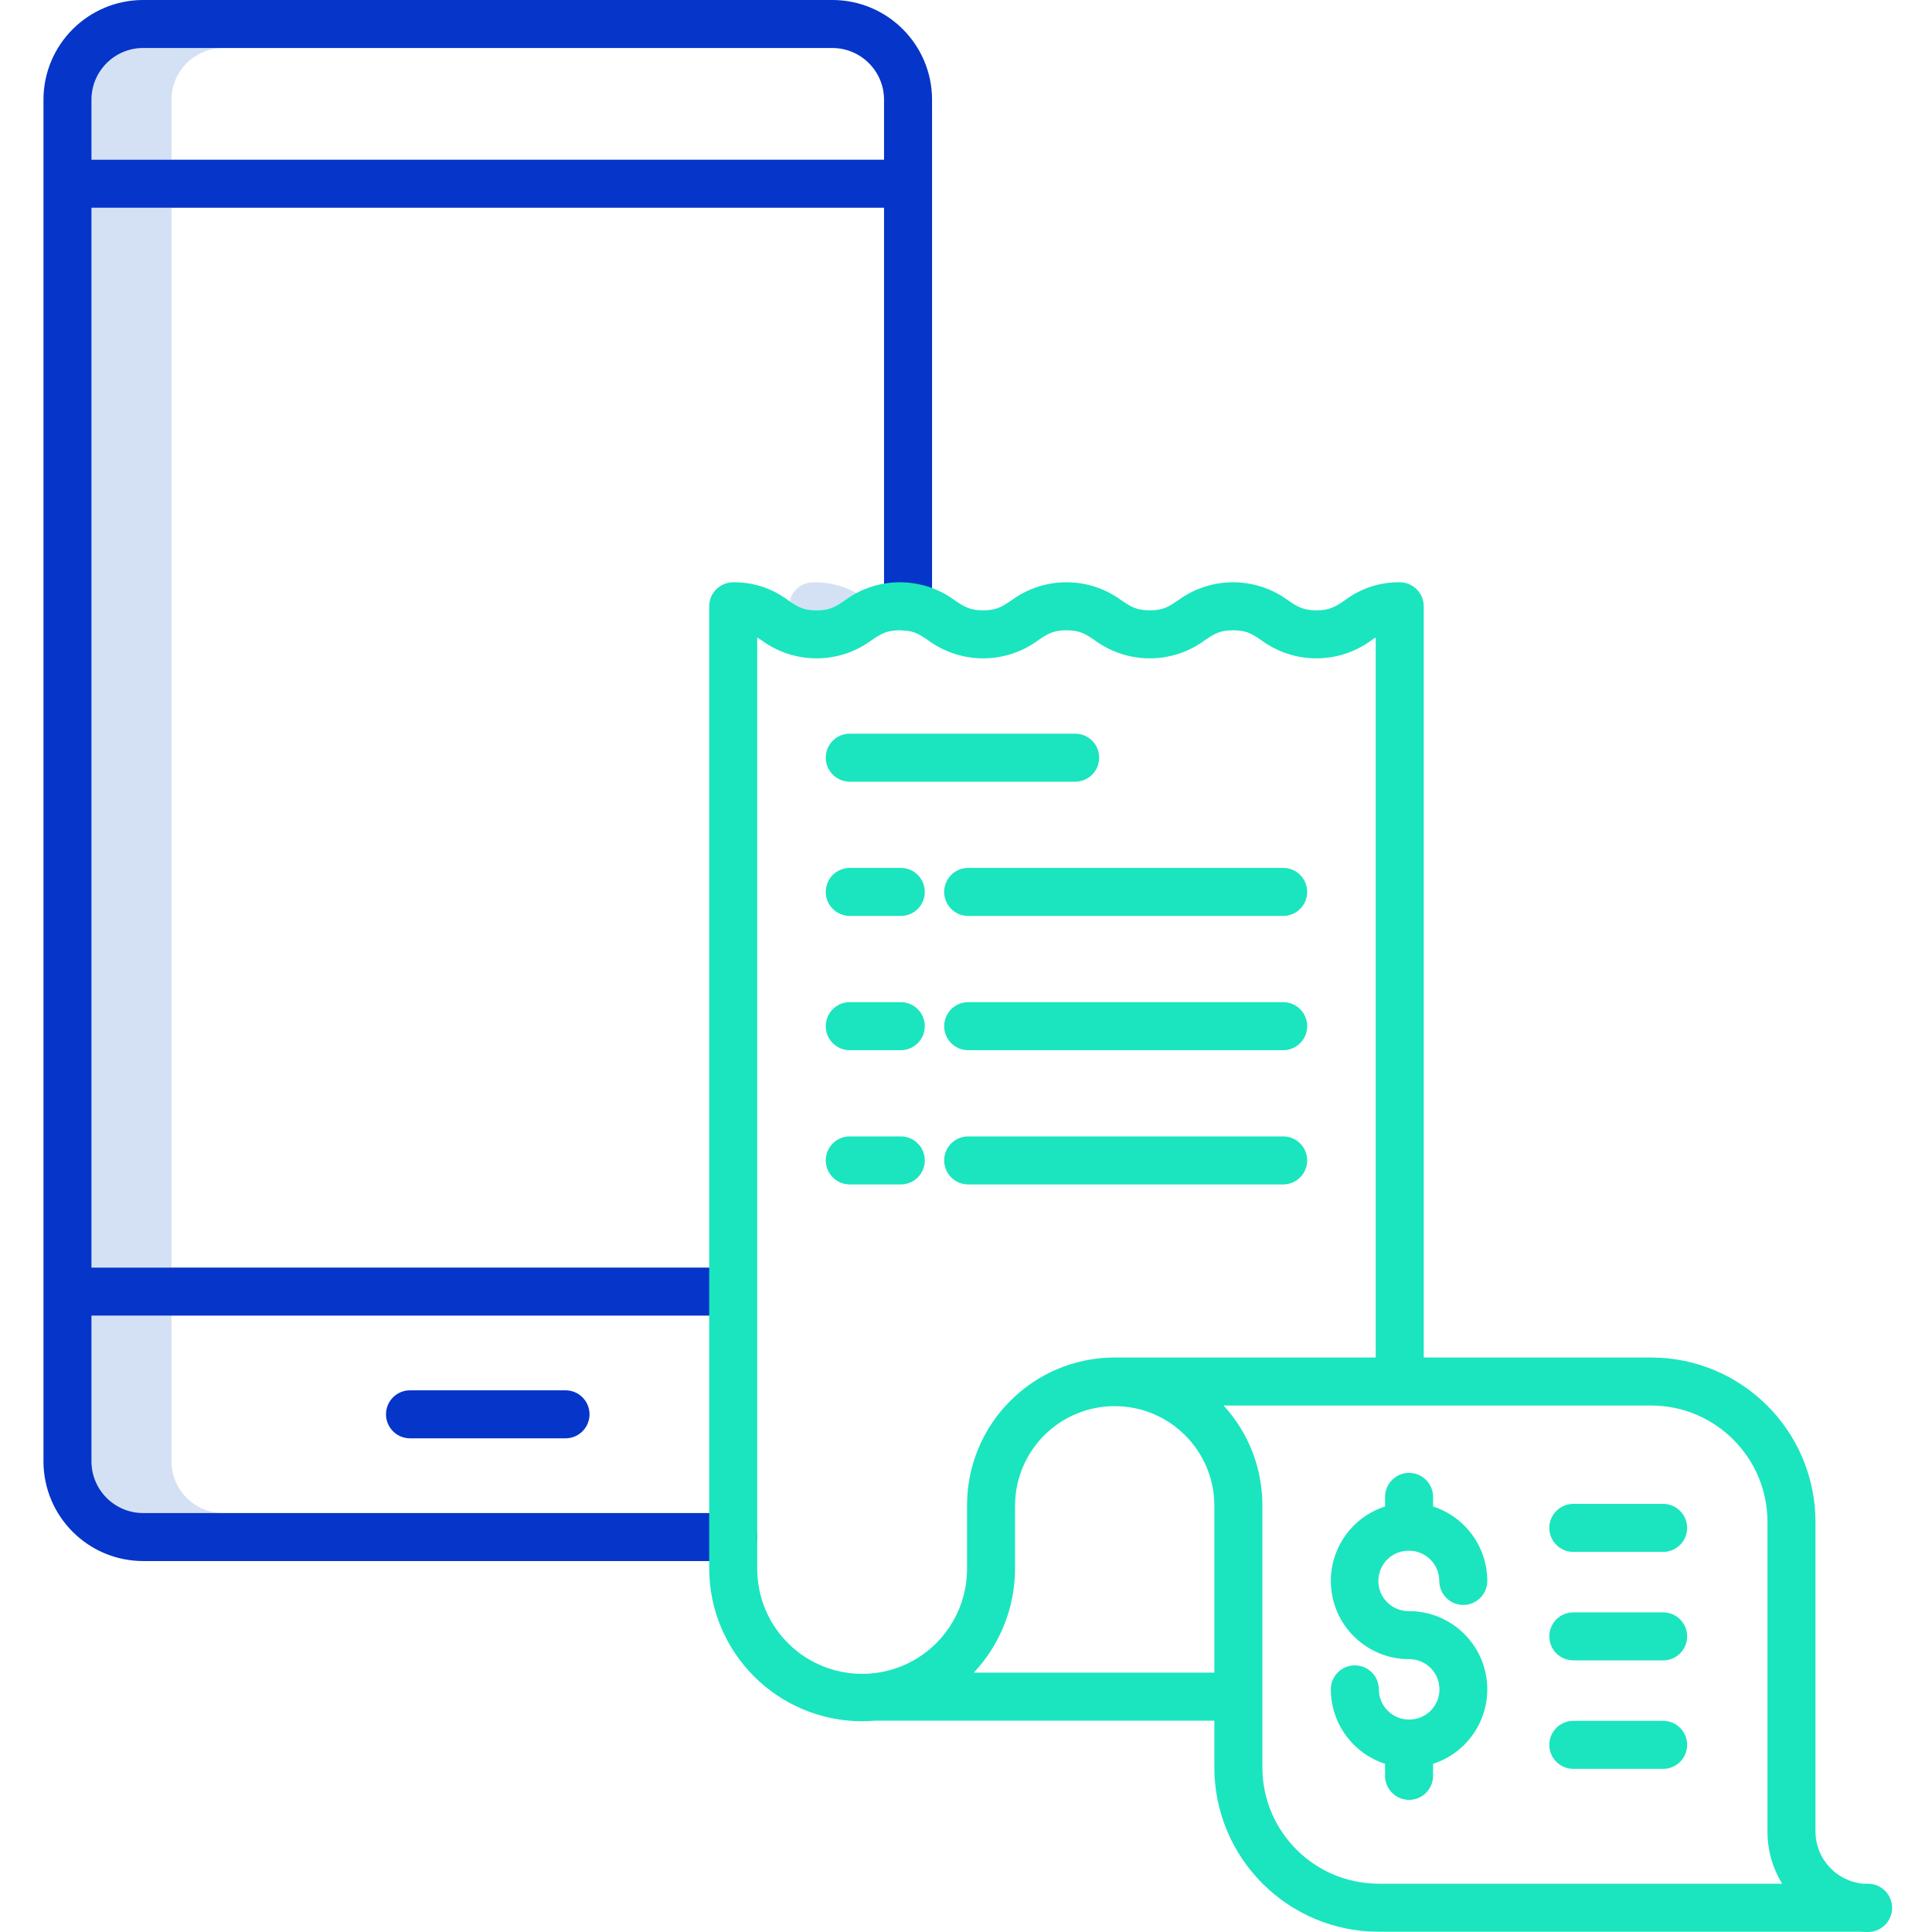 <svg height="482pt" viewBox="-10 0 482 482.865" width="482pt" xmlns="http://www.w3.org/2000/svg"><path d="m45.34 12h-20c-7.125.008-12.898 5.785-12.906 12.91v15.004h20v-15.004c.008-7.125 5.781-12.902 12.906-12.91zm0 0" fill="#d4e1f4"/><path d="m192.82 145.531c-2.844 0-5.293 1.992-5.875 4.773 1.895 1.52 4.266 2.312 6.691 2.238 3.375 0 4.762-.934 7.059-2.48.863-.582 1.828-1.23 2.945-1.848-3.305-1.836-7.039-2.762-10.82-2.684zm0 0" fill="#d4e1f4"/><path d="m12.434 51.914h20v264.895h-20zm0 0" fill="#d4e1f4"/><path d="m32.434 365.242v-36.434h-20v36.434c.008 7.129 5.781 12.902 12.906 12.91h20c-7.125-.008-12.898-5.781-12.906-12.91zm0 0" fill="#d4e1f4"/><path d="m197.609 0h-172.27c-13.75.016-24.891 11.16-24.906 24.91v340.332c.016 13.75 11.156 24.895 24.906 24.91h147.48c3.312 0 6-2.688 6-6s-2.688-6-6-6h-147.48c-7.125-.008-12.898-5.781-12.906-12.91v-36.434h160.387v-12h-160.387v-264.895h198.082v99.715c0 3.316 2.688 6 6 6 3.316 0 6-2.684 6-6v-126.719c-.016-13.75-11.156-24.895-24.906-24.91zm-185.176 39.914v-15.004c.008-7.125 5.781-12.902 12.906-12.91h172.27c7.125.008 12.898 5.785 12.906 12.91v15.004zm0 0" fill="#0635c9"/><path d="m92.043 347.48c-3.316 0-6 2.688-6 6s2.684 6 6 6h38.863c3.316 0 6-2.688 6-6s-2.684-6-6-6zm0 0" fill="#0635c9"/><g fill="#1ae5be"><path d="m456.434 470.793h-1.316c-6.699-.684-11.801-6.32-11.809-13.059v-77.383c-.027-22.672-18.398-41.043-41.07-41.07h-56.836v-187.75c0-3.316-2.688-6-6-6-4.965-.066-9.809 1.531-13.766 4.531-2.301 1.547-3.688 2.48-7.062 2.48-3.371 0-4.762-.934-7.059-2.48-8.184-6.043-19.348-6.043-27.531 0-2.301 1.547-3.688 2.48-7.059 2.48-3.375 0-4.762-.934-7.059-2.48-8.18-6.043-19.348-6.043-27.527 0-2.301 1.547-3.684 2.48-7.059 2.48s-4.762-.934-7.059-2.48c-8.184-6.043-19.344-6.043-27.527 0-2.297 1.547-3.684 2.48-7.059 2.48-3.371 0-4.758-.934-7.055-2.48-3.957-3.004-8.801-4.598-13.762-4.531-3.316 0-6 2.684-6 6v240.438c.023 21.098 17.121 38.195 38.219 38.223 1.105 0 2.199-.059 3.277-.152h84.754v11.691c.027 22.672 18.398 41.043 41.07 41.07h120.469c.602.043 1.207.062 1.824.062 3.332 0 6.031-2.699 6.031-6.031s-2.699-6.031-6.031-6.031zm-277.613-78.824v-232.66c.336.219.684.453 1.055.699 8.18 6.043 19.348 6.043 27.527 0 2.301-1.547 3.684-2.48 7.055-2.48 3.371 0 4.762.934 7.059 2.484 8.184 6.039 19.348 6.039 27.527 0 2.301-1.551 3.688-2.484 7.059-2.484 3.375 0 4.762.934 7.059 2.484 8.184 6.039 19.348 6.039 27.531 0 2.301-1.551 3.684-2.484 7.059-2.484 3.371 0 4.762.934 7.059 2.484 8.184 6.039 19.348 6.039 27.531 0 .375-.254.727-.488 1.062-.703v179.973h-64.141c-.105 0-.211 0-.316.008-.258-.004-.52-.008-.781-.008-20.371.023-36.883 16.535-36.906 36.906v15.781c.059 9.406-4.926 18.125-13.062 22.844-8.137 4.719-18.176 4.719-26.312 0-8.137-4.719-13.121-13.438-13.062-22.844zm54.129 26.07c6.629-7.062 10.312-16.383 10.309-26.07v-15.781c.086-13.695 11.215-24.75 24.906-24.75 13.695 0 24.82 11.055 24.906 24.75v41.852zm101.191 52.754c-16.047-.016-29.051-13.02-29.07-29.066v-65.539c.008-9.223-3.453-18.113-9.695-24.906h106.863c16.047.016 29.055 13.023 29.07 29.07v77.383c-.004 4.609 1.262 9.129 3.668 13.059zm0 0"/><path d="m225.543 222.918c0 3.312 2.684 6 6 6h78.73c3.312 0 6-2.688 6-6s-2.688-6-6-6h-78.73c-3.316 0-6 2.688-6 6zm0 0"/><path d="m201.949 228.918h12.754c3.312 0 6-2.688 6-6s-2.688-6-6-6h-12.754c-3.312 0-6 2.688-6 6s2.688 6 6 6zm0 0"/><path d="m310.273 250.473h-78.73c-3.316 0-6 2.684-6 6 0 3.312 2.684 6 6 6h78.73c3.312 0 6-2.688 6-6 0-3.316-2.688-6-6-6zm0 0"/><path d="m201.949 262.473h12.754c3.312 0 6-2.688 6-6 0-3.316-2.688-6-6-6h-12.754c-3.312 0-6 2.684-6 6 0 3.312 2.688 6 6 6zm0 0"/><path d="m310.273 284.023h-78.73c-3.316 0-6 2.688-6 6s2.684 6 6 6h78.73c3.312 0 6-2.688 6-6s-2.688-6-6-6zm0 0"/><path d="m220.703 290.023c0-3.312-2.688-6-6-6h-12.754c-3.312 0-6 2.688-6 6s2.688 6 6 6h12.754c3.312 0 6-2.688 6-6zm0 0"/><path d="m201.949 195.367h56.332c3.316 0 6-2.688 6-6 0-3.316-2.684-6-6-6h-56.332c-3.312 0-6 2.684-6 6 0 3.312 2.688 6 6 6zm0 0"/><path d="m341.738 387.57c4.168.004 7.543 3.383 7.551 7.551 0 3.312 2.684 6 6 6 3.312 0 6-2.688 6-6-.012-8.48-5.484-15.988-13.551-18.602v-2.398c0-3.316-2.688-6-6-6-3.316 0-6 2.684-6 6v2.398c-9.164 2.949-14.812 12.133-13.316 21.641 1.492 9.512 9.691 16.516 19.316 16.512 4.168-.027 7.57 3.328 7.598 7.5.027 4.168-3.328 7.57-7.5 7.598-.031 0-.062 0-.098 0-.035 0-.066 0-.102 0-4.129-.055-7.449-3.414-7.453-7.543 0-3.316-2.688-6-6-6-3.316 0-6 2.684-6 6 .012 8.48 5.48 15.988 13.551 18.598v3.016c0 3.312 2.688 6 6 6s6-2.688 6-6v-3.016c9.16-2.949 14.809-12.133 13.316-21.641-1.496-9.508-9.691-16.512-19.316-16.512-2.727.047-5.266-1.383-6.641-3.738-1.379-2.355-1.379-5.266 0-7.621 1.375-2.355 3.914-3.785 6.641-3.738zm0 0"/><path d="m405.234 430.09h-22.445c-3.312 0-6 2.688-6 6 0 3.316 2.688 6 6 6h22.445c3.312 0 6-2.684 6-6 0-3.312-2.688-6-6-6zm0 0"/><path d="m405.234 402.98h-22.445c-3.312 0-6 2.688-6 6s2.688 6 6 6h22.445c3.312 0 6-2.688 6-6s-2.688-6-6-6zm0 0"/><path d="m405.234 375.867h-22.445c-3.312 0-6 2.688-6 6 0 3.316 2.688 6 6 6h22.445c3.312 0 6-2.684 6-6 0-3.312-2.688-6-6-6zm0 0"/></g></svg>